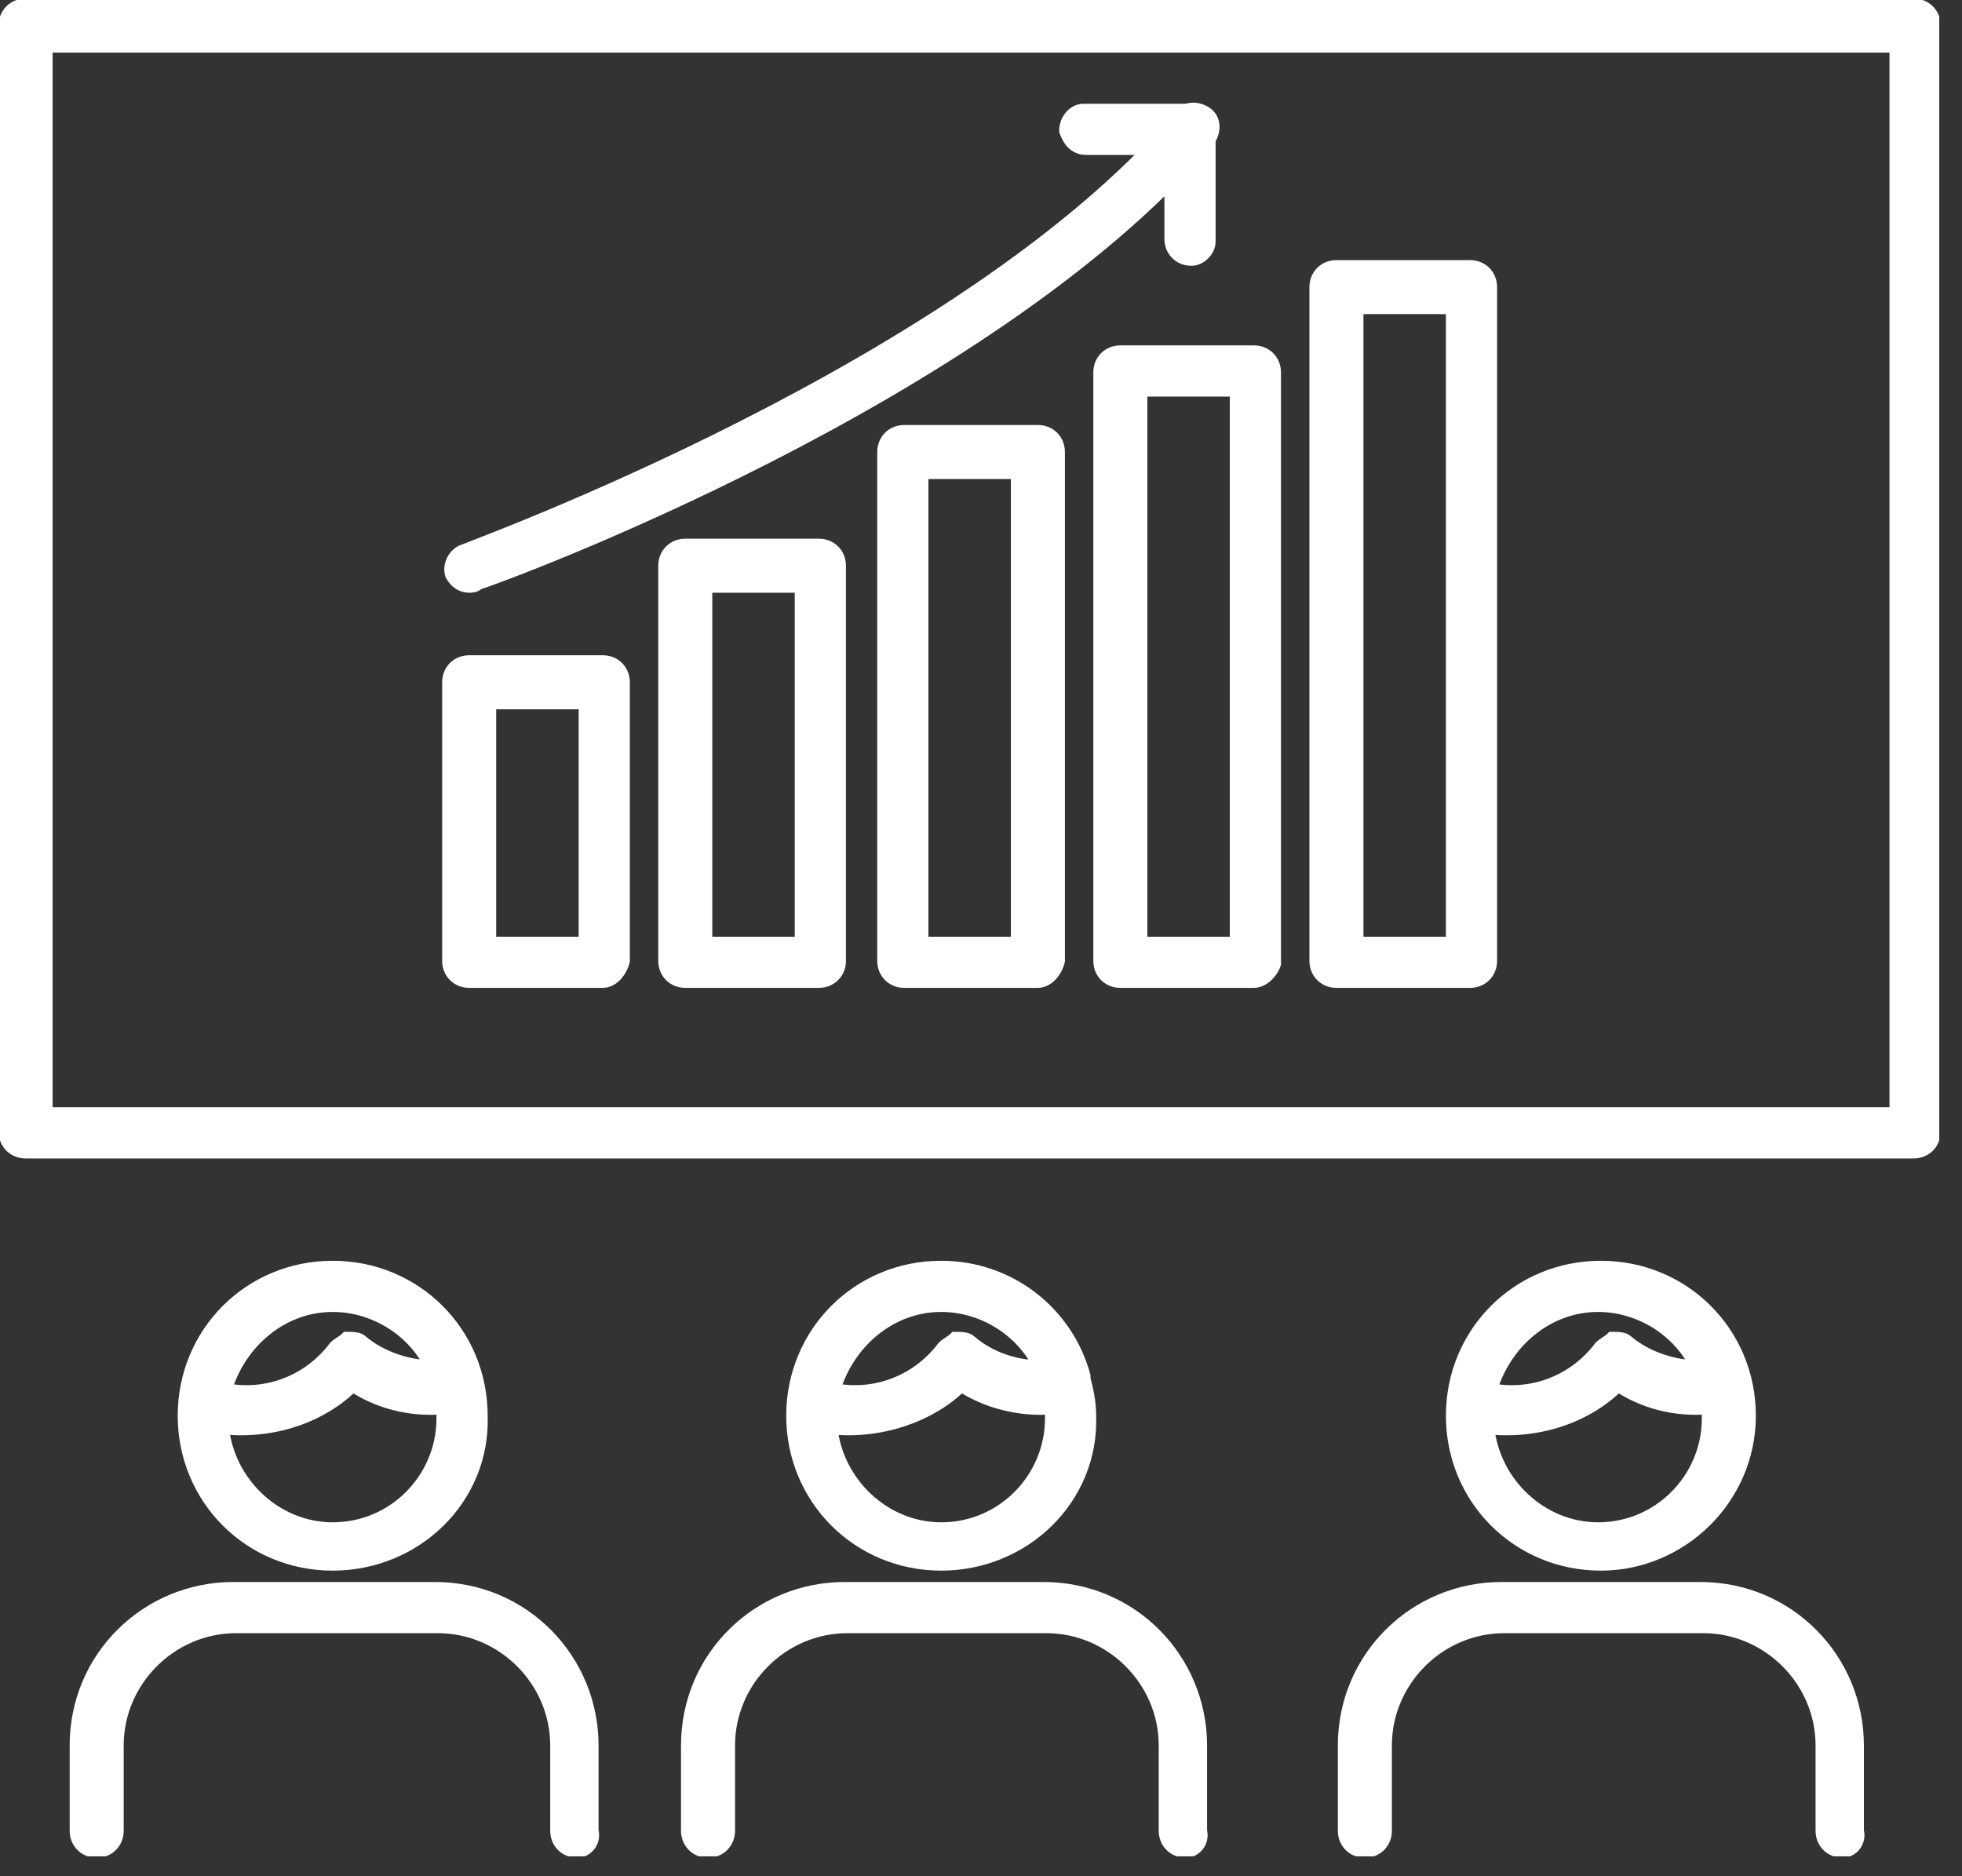 <svg width="69" height="66" viewBox="0 0 69 66" fill="none" xmlns="http://www.w3.org/2000/svg">
<rect x="0" y="0" width="69" height="66" fill="#333333" stroke="none"/>
<g clip-path="url(#clip0)">
<path d="M67.3 40.5H0.9C0.5 40.5 0.2 40.2 0.2 39.8V0.9C0.2 0.5 0.5 0.2 0.9 0.2H67.3C67.7 0.2 68 0.5 68 0.9V39.8C68 40.2 67.7 40.5 67.3 40.5ZM1.6 39.2H66.7V1.6H1.6V39.2Z" fill="white" stroke="white" stroke-width="0.5" stroke-miterlimit="10"/>
<path d="M51.7 34.5H47C46.6 34.5 46.3 34.2 46.3 33.8V10.1C46.3 9.7 46.6 9.4 47 9.4H51.7C52.1 9.4 52.4 9.7 52.4 10.1V33.8C52.4 34.2 52.1 34.5 51.7 34.5ZM47.7 33.2H51.1V10.8H47.7V33.2Z" fill="white" stroke="white" stroke-width="0.5" stroke-miterlimit="10"/>
<path d="M44.1 34.5H39.4C39 34.5 38.7 34.2 38.7 33.8V13.1C38.7 12.7 39 12.4 39.4 12.4H44.1C44.5 12.4 44.8 12.7 44.8 13.1V33.9C44.7 34.2 44.4 34.5 44.1 34.5ZM40.1 33.2H43.5V13.7H40.1V33.2Z" fill="white" stroke="white" stroke-width="0.5" stroke-miterlimit="10"/>
<path d="M36.501 34.5H31.801C31.401 34.5 31.101 34.2 31.101 33.8V15.9C31.101 15.5 31.401 15.2 31.801 15.2H36.501C36.901 15.2 37.201 15.5 37.201 15.9V33.8C37.101 34.2 36.801 34.5 36.501 34.5ZM32.401 33.2H35.801V16.6H32.401V33.2Z" fill="white" stroke="white" stroke-width="0.5" stroke-miterlimit="10"/>
<path d="M28.8 34.5H24.1C23.7 34.5 23.4 34.2 23.4 33.8V19.9C23.4 19.5 23.7 19.2 24.1 19.2H28.8C29.2 19.2 29.5 19.5 29.5 19.9V33.8C29.5 34.2 29.2 34.5 28.8 34.5ZM24.8 33.2H28.2V20.6H24.8V33.2Z" fill="white" stroke="white" stroke-width="0.5" stroke-miterlimit="10"/>
<path d="M21.2 34.5H16.5C16.1 34.5 15.8 34.2 15.8 33.8V24C15.8 23.6 16.1 23.3 16.5 23.3H21.2C21.6 23.3 21.9 23.6 21.9 24V33.8C21.8 34.2 21.5 34.5 21.2 34.5ZM17.2 33.2H20.6V24.7H17.2V33.2Z" fill="white" stroke="white" stroke-width="0.5" stroke-miterlimit="10"/>
<path d="M16.5 20.6C16.2 20.6 16 20.4 15.9 20.2C15.8 19.9 16 19.5 16.3 19.4C16.5 19.3 33.9 13 41.5 4.1C41.7 3.8 42.1 3.8 42.4 4C42.7 4.2 42.7 4.6 42.5 4.9C34.7 14 17.5 20.3 16.8 20.5C16.7 20.6 16.6 20.6 16.5 20.6Z" fill="white" stroke="white" stroke-width="0.5" stroke-miterlimit="10"/>
<path d="M41.9 9.1C41.5 9.1 41.2 8.8 41.2 8.4V5.2H38.2C37.8 5.2 37.6 4.9 37.5 4.6C37.5 4.2 37.8 3.9 38.1 3.9H41.8C42 3.9 42.1 4 42.3 4.1C42.4 4.2 42.5 4.4 42.5 4.6V8.5C42.5 8.8 42.2 9.1 41.9 9.1Z" fill="white" stroke="white" stroke-width="0.5" stroke-miterlimit="10"/>
<path d="M64.8 65.1C64.4 65.1 64.1 64.8 64.1 64.4V61.4C64.1 59.1 62.2 57.2 59.9 57.2H52.9C50.6 57.2 48.7 59.1 48.7 61.4V64.4C48.7 64.8 48.4 65.1 48 65.1C47.6 65.1 47.3 64.8 47.3 64.4V61.4C47.3 58.3 49.8 55.9 52.8 55.9H59.8C62.9 55.9 65.3 58.4 65.3 61.4V64.4C65.4 64.8 65.1 65.1 64.8 65.1ZM41.7 65.1C41.3 65.1 41 64.8 41 64.4V61.4C41 59.1 39.1 57.2 36.8 57.2H29.8C27.5 57.2 25.6 59.1 25.6 61.4V64.4C25.6 64.8 25.3 65.1 24.9 65.1C24.5 65.1 24.2 64.8 24.2 64.4V61.4C24.2 58.3 26.7 55.9 29.7 55.9H36.7C39.8 55.9 42.2 58.4 42.2 61.4V64.4C42.3 64.8 42 65.1 41.7 65.1ZM20.3 65.1C19.9 65.1 19.6 64.8 19.6 64.4V61.4C19.6 59.1 17.7 57.2 15.4 57.2H8.3C6 57.2 4.1 59.1 4.1 61.4V64.4C4.1 64.8 3.8 65.1 3.4 65.1C3 65.1 2.7 64.8 2.7 64.4V61.4C2.7 58.3 5.2 55.9 8.2 55.9H15.3C18.4 55.9 20.8 58.4 20.8 61.4V64.4C20.9 64.8 20.6 65.1 20.3 65.1ZM56.3 55C53.4 55 51.1 52.7 51.1 49.8C51.1 46.9 53.4 44.6 56.3 44.6C59.2 44.6 61.5 46.9 61.5 49.8C61.5 52.7 59.1 55 56.3 55ZM52.3 50.2C52.5 52.2 54.2 53.8 56.2 53.8C58.4 53.8 60.1 52 60.1 49.9C60.1 49.8 60.1 49.6 60.1 49.5C58.9 49.6 57.8 49.3 56.9 48.7C55.8 49.8 54.1 50.4 52.3 50.2ZM52.4 48.9C53.9 49.2 55.4 48.6 56.3 47.4C56.4 47.3 56.6 47.2 56.7 47.1C56.9 47.1 57.1 47.1 57.2 47.2C57.9 47.8 58.9 48.1 59.7 48.1C59.1 46.8 57.7 45.9 56.2 45.9C54.4 45.9 52.9 47.2 52.4 48.9ZM33.1 55C30.2 55 27.9 52.7 27.9 49.8C27.9 46.9 30.2 44.6 33.1 44.6C35.5 44.6 37.5 46.2 38.1 48.4V48.5C38.2 48.9 38.3 49.3 38.3 49.8C38.4 52.7 36 55 33.1 55ZM29.2 50.2C29.4 52.2 31.1 53.8 33.1 53.8C35.3 53.8 37 52 37 49.9C37 49.8 37 49.6 37 49.5C35.9 49.6 34.7 49.3 33.8 48.7C32.7 49.8 30.9 50.4 29.2 50.2ZM29.3 48.9C30.8 49.2 32.3 48.6 33.2 47.4C33.3 47.3 33.5 47.2 33.6 47.1C33.8 47.1 34 47.1 34.1 47.2C34.8 47.8 35.7 48.1 36.6 48.1C36 46.8 34.6 45.9 33.1 45.9C31.3 45.9 29.8 47.2 29.3 48.9ZM11.7 55C8.8 55 6.5 52.7 6.5 49.8C6.5 46.9 8.8 44.6 11.7 44.6C14.6 44.6 16.9 46.9 16.9 49.8C17 52.7 14.6 55 11.7 55ZM7.8 50.2C8 52.2 9.7 53.8 11.7 53.8C13.9 53.8 15.6 52 15.6 49.9C15.6 49.8 15.6 49.6 15.6 49.5C14.4 49.6 13.3 49.3 12.4 48.7C11.3 49.8 9.6 50.4 7.8 50.2ZM7.9 48.9C9.4 49.2 10.9 48.6 11.8 47.4C11.9 47.3 12.1 47.2 12.2 47.1C12.4 47.1 12.6 47.1 12.7 47.2C13.4 47.8 14.4 48.1 15.2 48.1C14.6 46.8 13.2 45.9 11.7 45.9C9.9 45.9 8.4 47.2 7.9 48.9Z" fill="white" stroke="white" stroke-width="0.5" stroke-miterlimit="10"/>
</g>
<defs>
<clipPath id="clip0">
<rect width="68.2" height="65.3" fill="white"/>
</clipPath>
</defs>
</svg>
